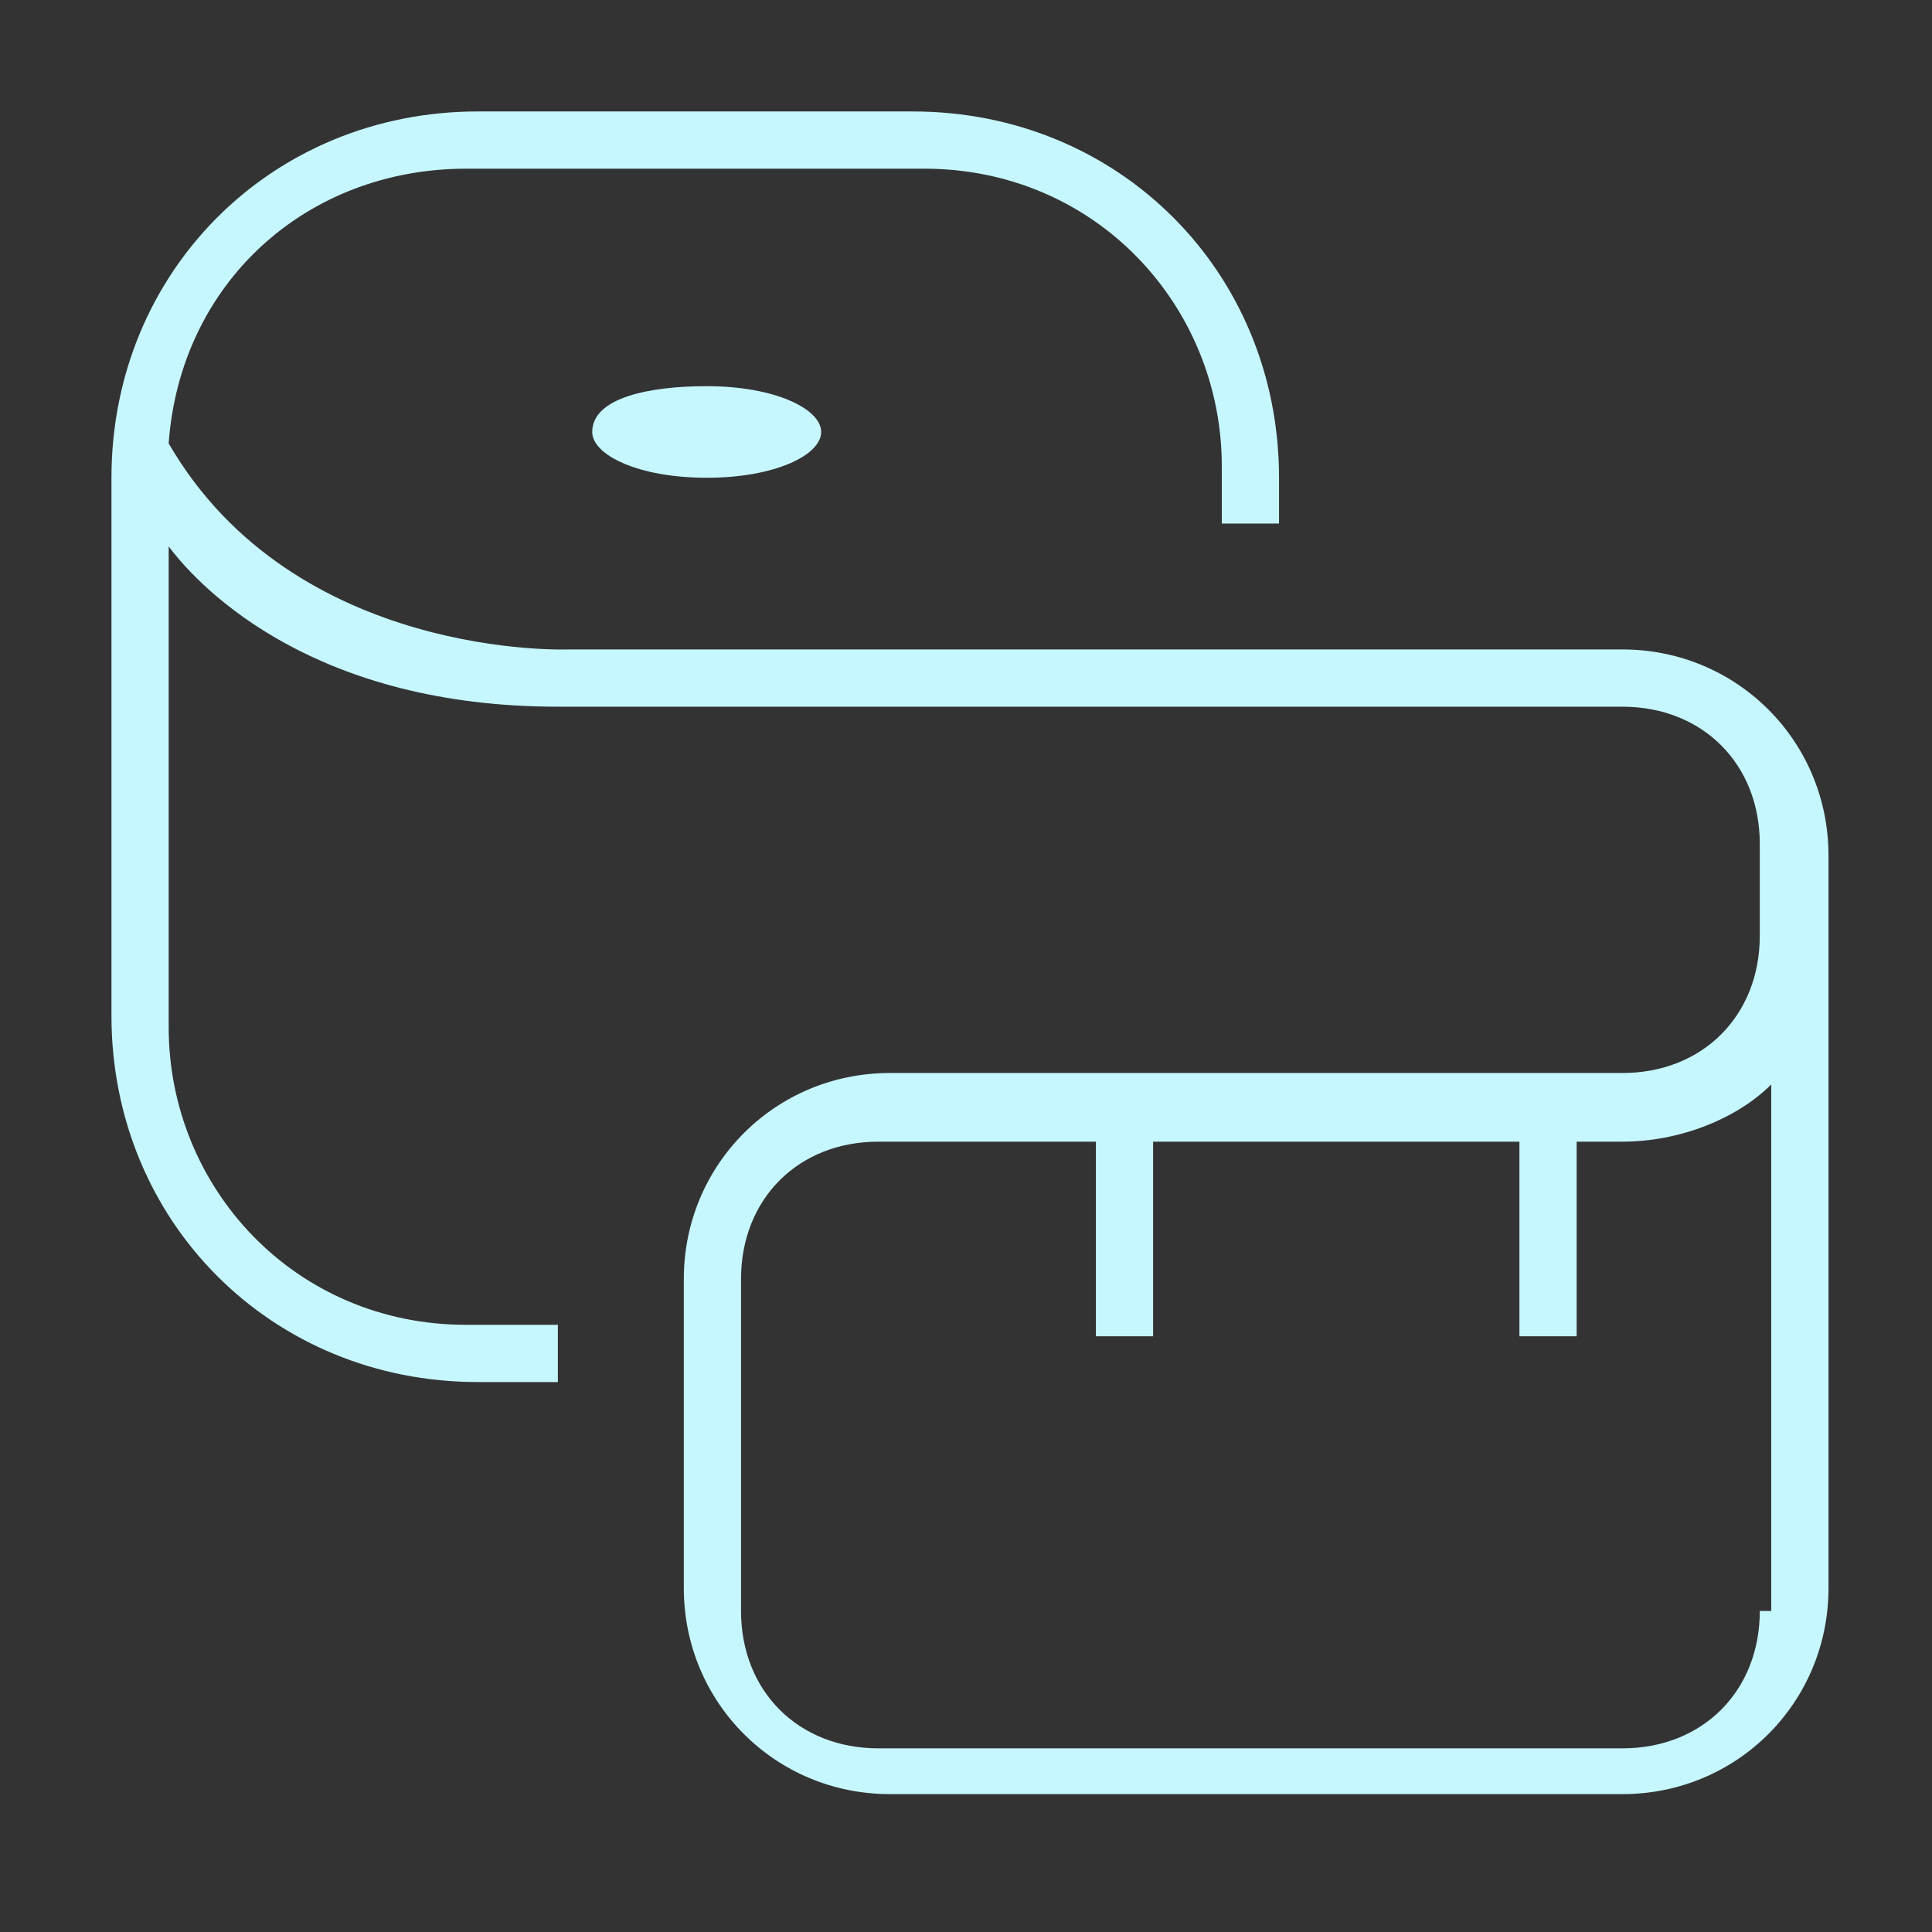 <svg width="52" height="52" viewBox="0 0 52 52" fill="none" xmlns="http://www.w3.org/2000/svg">
<rect x="0" y="0" width="52" height="52" fill="#333333" stroke="none"/>
<path d="M15.94 11.627C15.94 12.243 17.172 12.859 19.021 12.859C20.869 12.859 22.102 12.243 22.102 11.627C22.102 11.01 20.869 10.394 19.021 10.394C17.48 10.394 15.94 10.702 15.94 11.627Z" fill="#C6F7FF"/>
<path d="M49.214 23.026C49.214 19.945 46.749 17.48 43.668 17.48H42.436H15.324C15.324 17.48 7.929 17.788 4.54 11.935C4.849 7.621 8.238 4.54 12.551 4.54H24.875C29.496 4.54 32.885 8.238 32.885 12.551V14.091H34.425V12.859C34.425 7.313 30.112 3 24.566 3H12.859C7.313 3 3 7.313 3 12.859V16.864V17.48V27.339C3 32.885 7.313 37.198 12.859 37.198H15.015V35.658H12.551C7.929 35.658 4.54 31.961 4.54 27.647V17.48V16.864V14.707C5.465 15.94 8.546 19.021 15.015 19.021C24.258 19.021 42.128 19.021 42.128 19.021H43.668C45.825 19.021 47.365 20.561 47.365 22.718V24.566V25.183C47.365 27.339 45.825 28.88 43.668 28.88H43.36H23.95C20.869 28.88 18.405 31.344 18.405 34.425V42.744C18.405 45.825 20.869 48.289 23.95 48.289H43.668C46.749 48.289 49.214 45.825 49.214 42.744V34.425C49.214 34.425 49.214 27.031 49.214 24.875C49.214 24.875 49.214 24.875 49.214 24.566V23.026ZM47.365 43.36C47.365 45.517 45.825 47.057 43.668 47.057H23.642C21.485 47.057 19.945 45.517 19.945 43.36V34.425C19.945 32.269 21.485 30.728 23.642 30.728H29.496V35.966H31.036V30.728H38.122H40.895V35.966H42.436V30.728H43.668C45.209 30.728 46.749 30.112 47.673 29.188V43.36H47.365Z" fill="#C6F7FF"/>
</svg>
